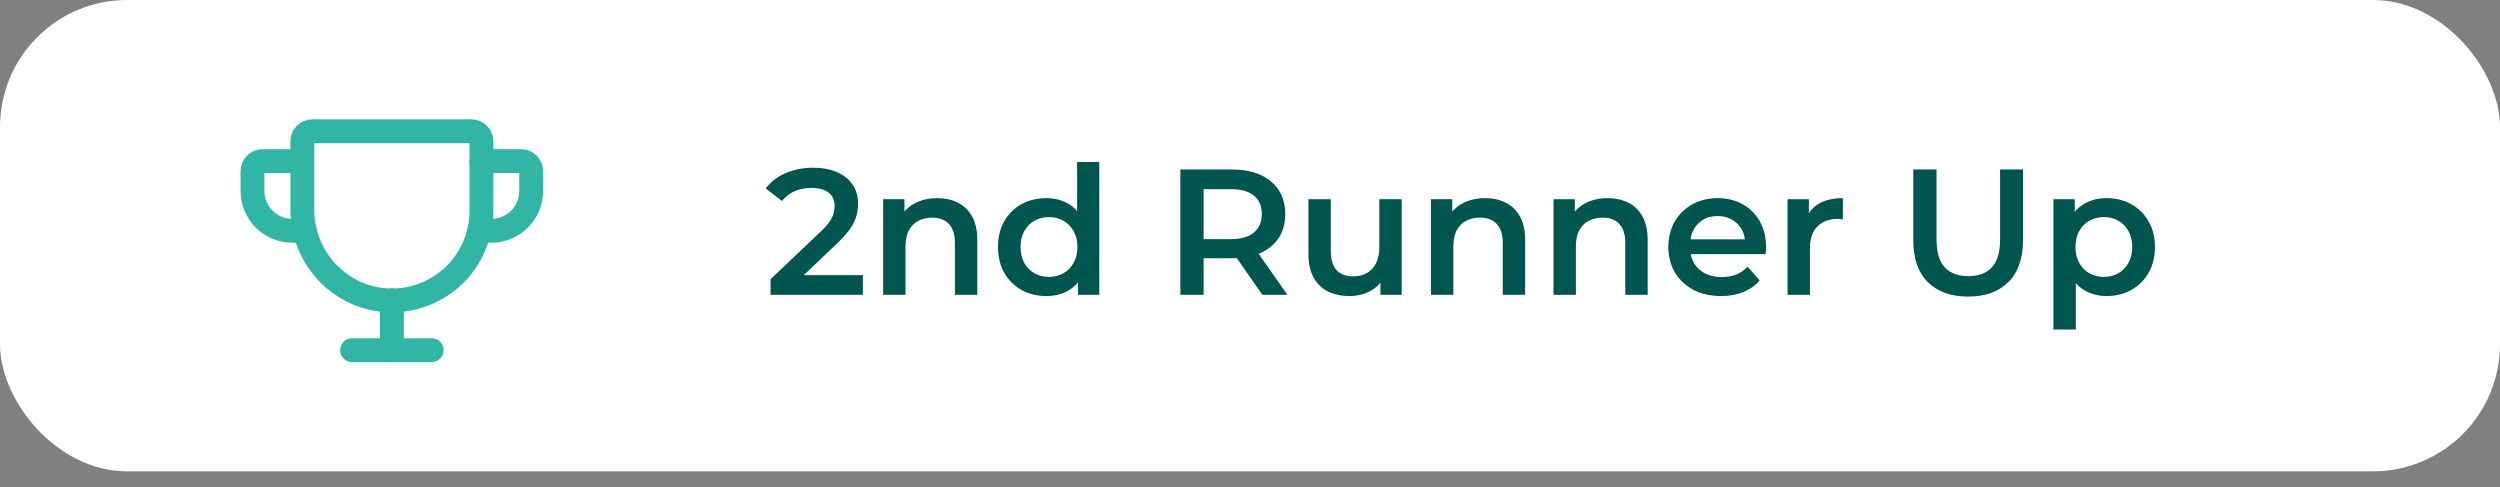 <svg width="118" height="23" viewBox="0 0 118 23" fill="none" xmlns="http://www.w3.org/2000/svg">
    <rect x="0" y="0" width="118" height="23" fill="#808080" stroke="none"/>
    <rect width="118" height="22.248" rx="6" fill="white" />
    <path
        d="M14.271 6.667V9.901C14.271 12.231 16.137 14.162 18.467 14.18C19.025 14.184 19.578 14.077 20.094 13.867C20.61 13.656 21.079 13.345 21.475 12.953C21.87 12.56 22.184 12.092 22.398 11.578C22.613 11.063 22.723 10.511 22.723 9.954V6.667C22.723 6.542 22.674 6.423 22.585 6.335C22.497 6.247 22.378 6.197 22.253 6.197H14.74C14.616 6.197 14.496 6.247 14.408 6.335C14.32 6.423 14.271 6.542 14.271 6.667Z"
        stroke="#31B5A5" stroke-width="1.126" stroke-linecap="round" stroke-linejoin="round" />
    <path d="M16.618 16.528H20.375" stroke="#31B5A5" stroke-width="1.126"
        stroke-linecap="round" stroke-linejoin="round" />
    <path d="M18.497 14.18V16.528" stroke="#31B5A5" stroke-width="1.126"
        stroke-linecap="round" stroke-linejoin="round" />
    <path
        d="M22.617 10.893H23.192C23.691 10.893 24.168 10.695 24.521 10.343C24.873 9.99 25.071 9.513 25.071 9.014V8.075C25.071 7.951 25.021 7.831 24.933 7.743C24.845 7.655 24.726 7.606 24.601 7.606H22.723"
        stroke="#31B5A5" stroke-width="1.126" stroke-linecap="round" stroke-linejoin="round" />
    <path
        d="M14.388 10.893H13.795C13.297 10.893 12.819 10.695 12.467 10.343C12.114 9.99 11.916 9.513 11.916 9.014V8.075C11.916 7.951 11.966 7.831 12.054 7.743C12.142 7.655 12.261 7.606 12.386 7.606H14.264"
        stroke="#31B5A5" stroke-width="1.126" stroke-linecap="round" stroke-linejoin="round" />
    <path
        d="M36.37 13.914V13.179L38.718 10.949C38.916 10.763 39.062 10.599 39.158 10.459C39.254 10.318 39.316 10.188 39.344 10.07C39.377 9.946 39.394 9.831 39.394 9.724C39.394 9.453 39.301 9.245 39.116 9.098C38.93 8.946 38.657 8.87 38.296 8.87C38.009 8.87 37.747 8.921 37.51 9.022C37.279 9.124 37.079 9.279 36.91 9.487L36.142 8.896C36.373 8.586 36.682 8.346 37.071 8.177C37.465 8.003 37.905 7.916 38.389 7.916C38.817 7.916 39.189 7.986 39.504 8.127C39.825 8.262 40.07 8.456 40.239 8.71C40.414 8.963 40.501 9.264 40.501 9.614C40.501 9.805 40.476 9.997 40.425 10.188C40.374 10.374 40.279 10.571 40.138 10.78C39.997 10.988 39.791 11.222 39.521 11.481L37.502 13.399L37.274 12.985H40.729V13.914H36.37ZM44.244 9.352C44.605 9.352 44.926 9.422 45.207 9.563C45.495 9.704 45.72 9.921 45.883 10.214C46.047 10.501 46.128 10.873 46.128 11.329V13.914H45.072V11.464C45.072 11.064 44.976 10.765 44.785 10.568C44.599 10.371 44.337 10.273 43.999 10.273C43.751 10.273 43.532 10.323 43.34 10.425C43.149 10.526 42.999 10.678 42.892 10.881C42.791 11.078 42.74 11.329 42.74 11.633V13.914H41.684V9.402H42.69V10.619L42.512 10.247C42.67 9.96 42.898 9.74 43.197 9.588C43.501 9.431 43.85 9.352 44.244 9.352ZM49.386 13.973C48.952 13.973 48.56 13.877 48.211 13.686C47.868 13.489 47.597 13.219 47.4 12.875C47.203 12.531 47.105 12.126 47.105 11.658C47.105 11.191 47.203 10.785 47.4 10.442C47.597 10.098 47.868 9.831 48.211 9.639C48.56 9.448 48.952 9.352 49.386 9.352C49.763 9.352 50.101 9.436 50.4 9.605C50.698 9.769 50.934 10.019 51.109 10.357C51.284 10.695 51.371 11.129 51.371 11.658C51.371 12.182 51.287 12.616 51.118 12.959C50.949 13.297 50.715 13.551 50.416 13.72C50.118 13.889 49.774 13.973 49.386 13.973ZM49.512 13.069C49.766 13.069 49.991 13.013 50.188 12.9C50.391 12.788 50.551 12.624 50.67 12.41C50.794 12.196 50.856 11.945 50.856 11.658C50.856 11.365 50.794 11.115 50.67 10.906C50.551 10.692 50.391 10.529 50.188 10.416C49.991 10.304 49.766 10.247 49.512 10.247C49.259 10.247 49.031 10.304 48.828 10.416C48.631 10.529 48.47 10.692 48.346 10.906C48.228 11.115 48.169 11.365 48.169 11.658C48.169 11.945 48.228 12.196 48.346 12.41C48.47 12.624 48.631 12.788 48.828 12.9C49.031 13.013 49.259 13.069 49.512 13.069ZM50.881 13.914V12.85L50.923 11.65L50.839 10.45V7.645H51.886V13.914H50.881ZM55.713 13.914V8H58.146C58.67 8 59.118 8.085 59.489 8.253C59.867 8.422 60.157 8.665 60.359 8.98C60.562 9.295 60.664 9.67 60.664 10.104C60.664 10.537 60.562 10.912 60.359 11.227C60.157 11.537 59.867 11.777 59.489 11.945C59.118 12.109 58.67 12.191 58.146 12.191H56.321L56.811 11.692V13.914H55.713ZM59.582 13.914L58.087 11.768H59.261L60.765 13.914H59.582ZM56.811 11.81L56.321 11.287H58.095C58.58 11.287 58.943 11.182 59.185 10.974C59.433 10.765 59.557 10.476 59.557 10.104C59.557 9.726 59.433 9.436 59.185 9.234C58.943 9.031 58.58 8.929 58.095 8.929H56.321L56.811 8.389V11.81ZM63.7 13.973C63.318 13.973 62.98 13.903 62.687 13.762C62.394 13.616 62.166 13.396 62.002 13.103C61.839 12.805 61.757 12.43 61.757 11.979V9.402H62.813V11.836C62.813 12.241 62.904 12.545 63.084 12.748C63.27 12.945 63.532 13.044 63.87 13.044C64.117 13.044 64.331 12.993 64.512 12.892C64.698 12.79 64.841 12.638 64.942 12.436C65.049 12.233 65.103 11.982 65.103 11.684V9.402H66.159V13.914H65.154V12.697L65.331 13.069C65.179 13.362 64.957 13.587 64.664 13.745C64.371 13.897 64.05 13.973 63.7 13.973ZM70.102 9.352C70.462 9.352 70.783 9.422 71.065 9.563C71.352 9.704 71.578 9.921 71.741 10.214C71.904 10.501 71.986 10.873 71.986 11.329V13.914H70.93V11.464C70.93 11.064 70.834 10.765 70.642 10.568C70.457 10.371 70.195 10.273 69.857 10.273C69.609 10.273 69.389 10.323 69.198 10.425C69.006 10.526 68.857 10.678 68.75 10.881C68.649 11.078 68.598 11.329 68.598 11.633V13.914H67.542V9.402H68.547V10.619L68.37 10.247C68.528 9.96 68.756 9.74 69.054 9.588C69.358 9.431 69.707 9.352 70.102 9.352ZM75.885 9.352C76.246 9.352 76.567 9.422 76.849 9.563C77.136 9.704 77.361 9.921 77.525 10.214C77.688 10.501 77.77 10.873 77.77 11.329V13.914H76.713V11.464C76.713 11.064 76.618 10.765 76.426 10.568C76.24 10.371 75.978 10.273 75.641 10.273C75.393 10.273 75.173 10.323 74.981 10.425C74.79 10.526 74.641 10.678 74.534 10.881C74.432 11.078 74.382 11.329 74.382 11.633V13.914H73.326V9.402H74.331V10.619L74.153 10.247C74.311 9.96 74.539 9.74 74.838 9.588C75.142 9.431 75.491 9.352 75.885 9.352ZM81.238 13.973C80.737 13.973 80.297 13.875 79.92 13.678C79.548 13.475 79.258 13.199 79.05 12.85C78.847 12.5 78.746 12.103 78.746 11.658C78.746 11.208 78.844 10.811 79.041 10.467C79.244 10.118 79.52 9.845 79.87 9.648C80.224 9.45 80.627 9.352 81.078 9.352C81.517 9.352 81.908 9.448 82.252 9.639C82.596 9.831 82.866 10.101 83.063 10.45C83.26 10.799 83.359 11.21 83.359 11.684C83.359 11.729 83.356 11.779 83.35 11.836C83.35 11.892 83.347 11.945 83.342 11.996H79.582V11.295H82.784L82.37 11.515C82.376 11.256 82.322 11.027 82.21 10.83C82.097 10.633 81.942 10.478 81.745 10.366C81.554 10.253 81.331 10.197 81.078 10.197C80.819 10.197 80.59 10.253 80.393 10.366C80.202 10.478 80.05 10.636 79.937 10.839C79.83 11.036 79.776 11.27 79.776 11.54V11.709C79.776 11.979 79.838 12.219 79.962 12.427C80.086 12.636 80.261 12.796 80.486 12.909C80.712 13.021 80.971 13.078 81.263 13.078C81.517 13.078 81.745 13.038 81.948 12.959C82.151 12.88 82.331 12.757 82.489 12.588L83.055 13.238C82.852 13.475 82.596 13.658 82.286 13.787C81.982 13.911 81.632 13.973 81.238 13.973ZM84.373 13.914V9.402H85.379V10.645L85.26 10.281C85.395 9.977 85.607 9.746 85.894 9.588C86.187 9.431 86.55 9.352 86.984 9.352V10.357C86.939 10.346 86.897 10.34 86.857 10.34C86.818 10.335 86.778 10.332 86.739 10.332C86.339 10.332 86.021 10.45 85.784 10.687C85.548 10.918 85.429 11.264 85.429 11.726V13.914H84.373ZM92.9 13.999C92.089 13.999 91.453 13.771 90.991 13.314C90.535 12.858 90.307 12.199 90.307 11.337V8H91.405V11.295C91.405 11.903 91.534 12.345 91.794 12.621C92.058 12.897 92.43 13.035 92.909 13.035C93.388 13.035 93.757 12.897 94.016 12.621C94.275 12.345 94.404 11.903 94.404 11.295V8H95.486V11.337C95.486 12.199 95.255 12.858 94.793 13.314C94.337 13.771 93.706 13.999 92.9 13.999ZM99.423 13.973C99.057 13.973 98.722 13.889 98.418 13.72C98.119 13.551 97.88 13.297 97.7 12.959C97.525 12.616 97.438 12.182 97.438 11.658C97.438 11.129 97.522 10.695 97.691 10.357C97.866 10.019 98.103 9.769 98.401 9.605C98.7 9.436 99.04 9.352 99.423 9.352C99.868 9.352 100.26 9.448 100.598 9.639C100.941 9.831 101.212 10.098 101.409 10.442C101.612 10.785 101.713 11.191 101.713 11.658C101.713 12.126 101.612 12.534 101.409 12.883C101.212 13.227 100.941 13.495 100.598 13.686C100.26 13.877 99.868 13.973 99.423 13.973ZM96.922 15.553V9.402H97.928V10.467L97.894 11.667L97.979 12.867V15.553H96.922ZM99.305 13.069C99.558 13.069 99.784 13.013 99.981 12.9C100.184 12.788 100.344 12.624 100.462 12.41C100.581 12.196 100.64 11.945 100.64 11.658C100.64 11.365 100.581 11.115 100.462 10.906C100.344 10.692 100.184 10.529 99.981 10.416C99.784 10.304 99.558 10.247 99.305 10.247C99.052 10.247 98.823 10.304 98.621 10.416C98.418 10.529 98.257 10.692 98.139 10.906C98.021 11.115 97.962 11.365 97.962 11.658C97.962 11.945 98.021 12.196 98.139 12.41C98.257 12.624 98.418 12.788 98.621 12.9C98.823 13.013 99.052 13.069 99.305 13.069Z"
        fill="#00554E" />
</svg>
    